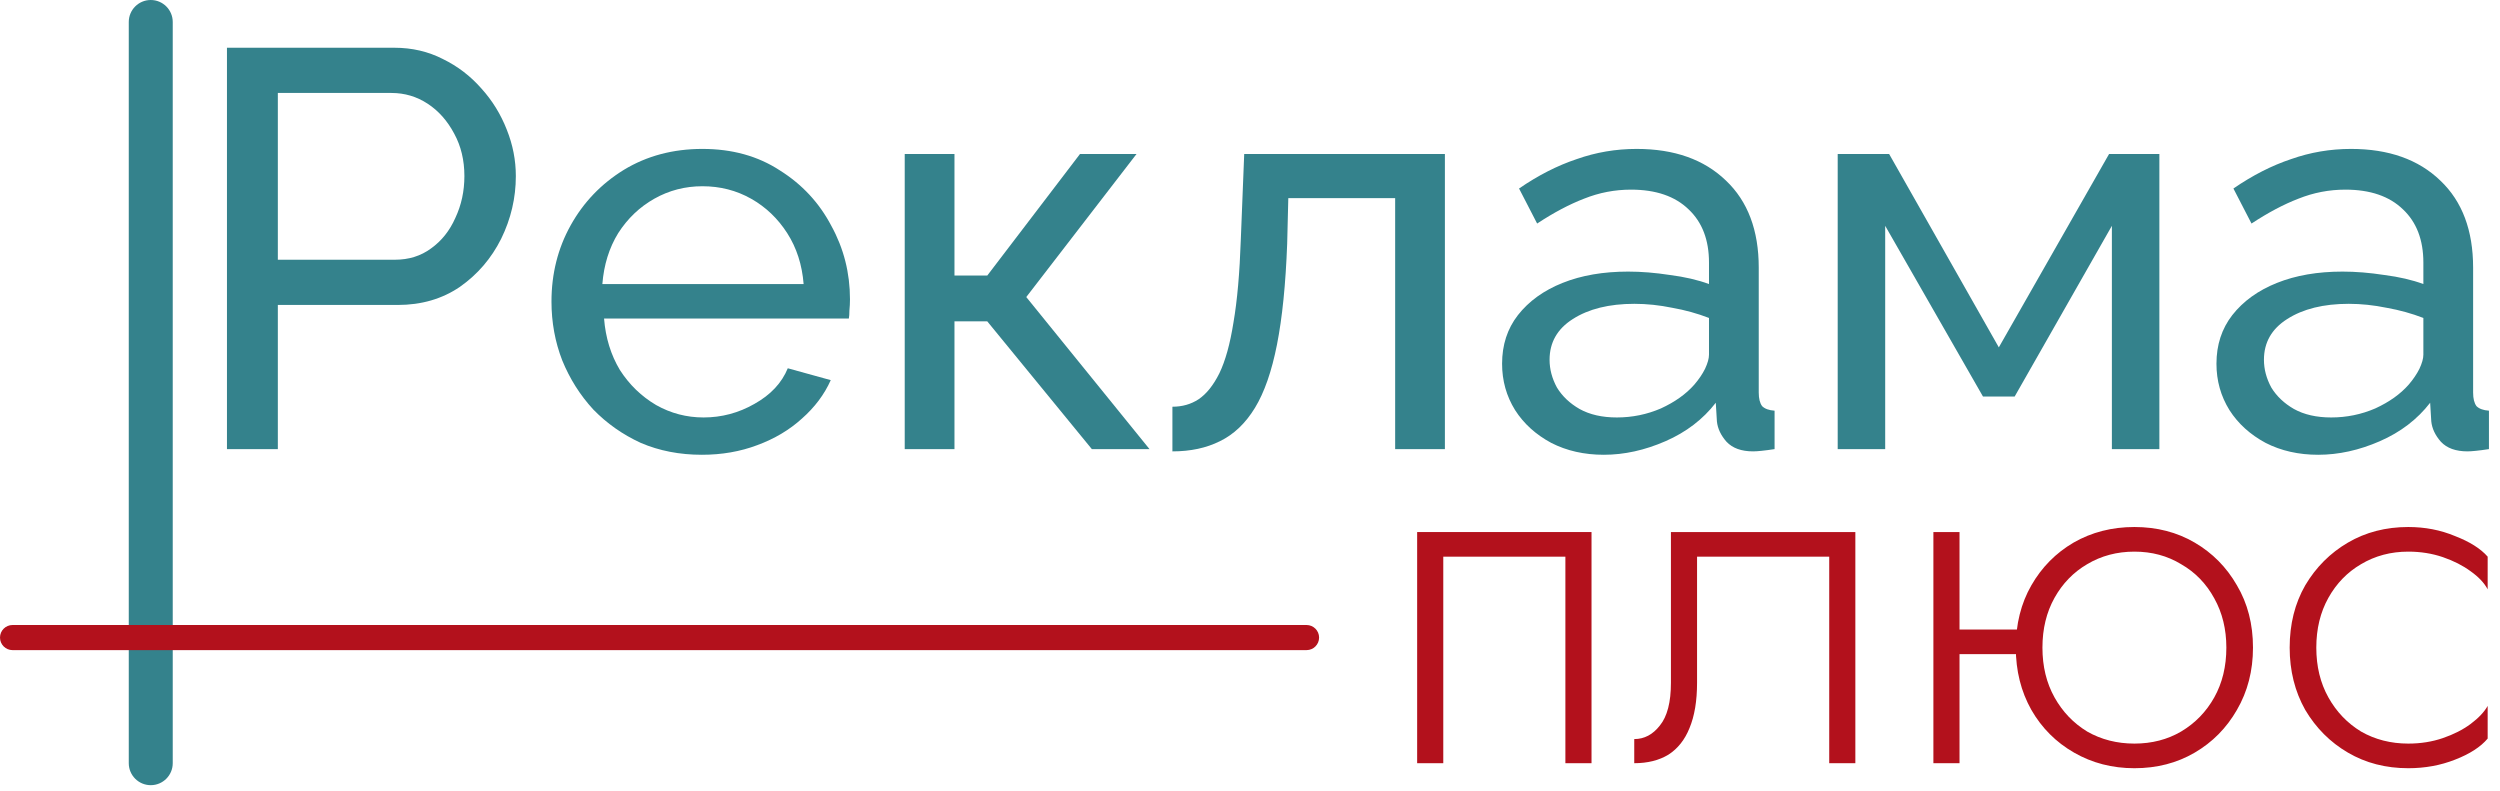 <svg width="199" height="63" viewBox="0 0 199 63" fill="none" xmlns="http://www.w3.org/2000/svg">
<path d="M176.43 28.954C176.43 27.454 176.85 26.165 177.69 25.084C178.56 23.974 179.745 23.119 181.245 22.52C182.745 21.919 184.485 21.619 186.465 21.619C187.515 21.619 188.625 21.709 189.795 21.89C190.965 22.04 192 22.279 192.9 22.61V20.899C192.9 19.099 192.36 17.689 191.28 16.669C190.2 15.62 188.67 15.095 186.69 15.095C185.4 15.095 184.155 15.335 182.955 15.815C181.785 16.265 180.54 16.924 179.22 17.794L177.78 15.005C179.31 13.954 180.84 13.175 182.37 12.665C183.9 12.124 185.49 11.854 187.14 11.854C190.14 11.854 192.51 12.694 194.25 14.374C195.99 16.024 196.86 18.334 196.86 21.305V31.25C196.86 31.73 196.95 32.09 197.13 32.33C197.34 32.539 197.67 32.66 198.12 32.69V35.749C197.73 35.809 197.385 35.855 197.085 35.885C196.815 35.914 196.59 35.929 196.41 35.929C195.48 35.929 194.775 35.675 194.295 35.164C193.845 34.654 193.59 34.114 193.53 33.544L193.44 32.059C192.42 33.38 191.085 34.4 189.435 35.12C187.785 35.84 186.15 36.2 184.53 36.2C182.97 36.2 181.575 35.885 180.345 35.255C179.115 34.594 178.155 33.724 177.465 32.645C176.775 31.535 176.43 30.305 176.43 28.954ZM191.73 30.619C192.09 30.2 192.375 29.779 192.585 29.36C192.795 28.91 192.9 28.535 192.9 28.235V25.309C191.97 24.95 190.995 24.68 189.975 24.5C188.955 24.29 187.95 24.184 186.96 24.184C184.95 24.184 183.315 24.59 182.055 25.399C180.825 26.18 180.21 27.259 180.21 28.64C180.21 29.39 180.405 30.125 180.795 30.845C181.215 31.535 181.815 32.105 182.595 32.554C183.405 33.005 184.395 33.23 185.565 33.23C186.795 33.23 187.965 32.989 189.075 32.51C190.185 32 191.07 31.369 191.73 30.619Z" fill="#34828C"/>
<path d="M146.281 35.75V12.26H150.376L159.106 27.65L167.881 12.26H171.886V35.75H168.106V17.975L160.366 31.565H157.846L150.061 17.975V35.75H146.281Z" fill="#34828C"/>
<path d="M119.566 28.954C119.566 27.454 119.986 26.165 120.826 25.084C121.696 23.974 122.881 23.119 124.381 22.52C125.881 21.919 127.621 21.619 129.601 21.619C130.651 21.619 131.761 21.709 132.931 21.89C134.101 22.04 135.136 22.279 136.036 22.61V20.899C136.036 19.099 135.496 17.689 134.416 16.669C133.336 15.62 131.806 15.095 129.826 15.095C128.536 15.095 127.291 15.335 126.091 15.815C124.921 16.265 123.676 16.924 122.356 17.794L120.916 15.005C122.446 13.954 123.976 13.175 125.506 12.665C127.036 12.124 128.626 11.854 130.276 11.854C133.276 11.854 135.646 12.694 137.386 14.374C139.126 16.024 139.996 18.334 139.996 21.305V31.25C139.996 31.73 140.086 32.09 140.266 32.33C140.476 32.539 140.806 32.66 141.256 32.69V35.749C140.866 35.809 140.521 35.855 140.221 35.885C139.951 35.914 139.726 35.929 139.546 35.929C138.616 35.929 137.911 35.675 137.431 35.164C136.981 34.654 136.726 34.114 136.666 33.544L136.576 32.059C135.556 33.38 134.221 34.4 132.571 35.12C130.921 35.84 129.286 36.2 127.666 36.2C126.106 36.2 124.711 35.885 123.481 35.255C122.251 34.594 121.291 33.724 120.601 32.645C119.911 31.535 119.566 30.305 119.566 28.954ZM134.866 30.619C135.226 30.2 135.511 29.779 135.721 29.36C135.931 28.91 136.036 28.535 136.036 28.235V25.309C135.106 24.95 134.131 24.68 133.111 24.5C132.091 24.29 131.086 24.184 130.096 24.184C128.086 24.184 126.451 24.59 125.191 25.399C123.961 26.18 123.346 27.259 123.346 28.64C123.346 29.39 123.541 30.125 123.931 30.845C124.351 31.535 124.951 32.105 125.731 32.554C126.541 33.005 127.531 33.23 128.701 33.23C129.931 33.23 131.101 32.989 132.211 32.51C133.321 32 134.206 31.369 134.866 30.619Z" fill="#34828C"/>
<path d="M93.324 35.93V32.375C94.104 32.375 94.794 32.18 95.394 31.79C96.024 31.37 96.579 30.68 97.059 29.72C97.539 28.73 97.914 27.38 98.184 25.67C98.484 23.93 98.679 21.725 98.769 19.055L99.039 12.26H115.014V35.75H111.054V15.77H102.549L102.459 19.415C102.339 22.625 102.069 25.295 101.649 27.425C101.229 29.555 100.644 31.235 99.894 32.465C99.144 33.695 98.214 34.58 97.104 35.12C96.024 35.66 94.764 35.93 93.324 35.93Z" fill="#34828C"/>
<path d="M72.016 35.75V12.26H75.976V21.935H78.586L85.966 12.26H90.466L81.691 23.645L91.501 35.75H86.911L78.586 25.58H75.976V35.75H72.016Z" fill="#34828C"/>
<path d="M55.868 36.2C54.098 36.2 52.478 35.885 51.008 35.255C49.568 34.594 48.308 33.709 47.228 32.599C46.178 31.459 45.353 30.154 44.753 28.684C44.183 27.215 43.898 25.654 43.898 24.005C43.898 21.785 44.408 19.759 45.428 17.93C46.448 16.099 47.858 14.63 49.658 13.52C51.488 12.409 53.573 11.854 55.913 11.854C58.283 11.854 60.338 12.425 62.078 13.565C63.848 14.675 65.213 16.145 66.173 17.974C67.163 19.774 67.658 21.724 67.658 23.825C67.658 24.125 67.643 24.424 67.613 24.724C67.613 24.994 67.598 25.204 67.568 25.355H48.083C48.203 26.884 48.623 28.25 49.343 29.45C50.093 30.619 51.053 31.549 52.223 32.239C53.393 32.9 54.653 33.23 56.003 33.23C57.443 33.23 58.793 32.87 60.053 32.15C61.343 31.43 62.228 30.485 62.708 29.314L66.128 30.259C65.618 31.399 64.853 32.419 63.833 33.319C62.843 34.219 61.658 34.925 60.278 35.434C58.928 35.944 57.458 36.2 55.868 36.2ZM47.948 22.61H63.968C63.848 21.079 63.413 19.73 62.663 18.559C61.913 17.39 60.953 16.474 59.783 15.815C58.613 15.155 57.323 14.825 55.913 14.825C54.533 14.825 53.258 15.155 52.088 15.815C50.918 16.474 49.958 17.39 49.208 18.559C48.488 19.73 48.068 21.079 47.948 22.61Z" fill="#34828C"/>
<path d="M18.066 35.75V3.8H31.386C32.796 3.8 34.086 4.1 35.256 4.7C36.426 5.27 37.446 6.05 38.316 7.04C39.186 8 39.861 9.095 40.341 10.325C40.821 11.525 41.061 12.755 41.061 14.015C41.061 15.755 40.671 17.42 39.891 19.01C39.111 20.57 38.016 21.845 36.606 22.835C35.196 23.795 33.546 24.275 31.656 24.275H22.116V35.75H18.066ZM22.116 20.675H31.431C32.541 20.675 33.501 20.375 34.311 19.775C35.151 19.175 35.796 18.365 36.246 17.345C36.726 16.325 36.966 15.215 36.966 14.015C36.966 12.755 36.696 11.63 36.156 10.64C35.616 9.62 34.911 8.825 34.041 8.255C33.171 7.685 32.211 7.4 31.161 7.4H22.116V20.675Z" fill="#34828C"/>
<path d="M184.378 51.55C184.378 53.044 184.698 54.364 185.338 55.51C185.978 56.657 186.844 57.563 187.938 58.23C189.058 58.87 190.311 59.19 191.698 59.19C192.684 59.19 193.604 59.044 194.458 58.75C195.311 58.457 196.044 58.084 196.658 57.63C197.298 57.15 197.751 56.67 198.018 56.19V58.79C197.458 59.457 196.591 60.017 195.418 60.47C194.271 60.923 193.031 61.15 191.698 61.15C189.911 61.15 188.311 60.737 186.898 59.91C185.484 59.084 184.351 57.95 183.498 56.51C182.671 55.044 182.258 53.39 182.258 51.55C182.258 49.684 182.671 48.03 183.498 46.59C184.351 45.15 185.484 44.017 186.898 43.19C188.311 42.364 189.911 41.95 191.698 41.95C193.031 41.95 194.271 42.19 195.418 42.67C196.591 43.123 197.458 43.67 198.018 44.31V46.91C197.751 46.404 197.298 45.923 196.658 45.47C196.044 45.017 195.311 44.644 194.458 44.35C193.604 44.057 192.684 43.91 191.698 43.91C190.311 43.91 189.058 44.243 187.938 44.91C186.844 45.55 185.978 46.444 185.338 47.59C184.698 48.737 184.378 50.057 184.378 51.55Z" fill="#B3111C"/>
<path d="M155.138 52.07V50.11H161.938V52.07H155.138ZM153.898 42.35H155.978V60.75H153.898V42.35ZM160.458 51.55C160.458 49.684 160.872 48.03 161.698 46.59C162.525 45.15 163.645 44.017 165.058 43.19C166.498 42.364 168.112 41.95 169.898 41.95C171.685 41.95 173.285 42.364 174.698 43.19C176.112 44.017 177.232 45.15 178.058 46.59C178.912 48.03 179.338 49.684 179.338 51.55C179.338 53.39 178.912 55.044 178.058 56.51C177.232 57.95 176.112 59.084 174.698 59.91C173.285 60.737 171.685 61.15 169.898 61.15C168.138 61.15 166.538 60.737 165.098 59.91C163.658 59.084 162.525 57.95 161.698 56.51C160.872 55.044 160.458 53.39 160.458 51.55ZM162.578 51.55C162.578 53.044 162.898 54.364 163.538 55.51C164.178 56.657 165.045 57.563 166.138 58.23C167.258 58.87 168.512 59.19 169.898 59.19C171.285 59.19 172.525 58.87 173.618 58.23C174.738 57.563 175.618 56.657 176.258 55.51C176.898 54.364 177.218 53.044 177.218 51.55C177.218 50.084 176.898 48.777 176.258 47.63C175.618 46.457 174.738 45.55 173.618 44.91C172.525 44.243 171.285 43.91 169.898 43.91C168.512 43.91 167.258 44.243 166.138 44.91C165.045 45.55 164.178 46.444 163.538 47.59C162.898 48.737 162.578 50.057 162.578 51.55Z" fill="#B3111C"/>
<path d="M147.686 42.351V60.751H145.606V44.311H135.086V54.351C135.086 55.791 134.886 56.991 134.486 57.951C134.113 58.884 133.553 59.591 132.806 60.071C132.059 60.524 131.153 60.751 130.086 60.751V58.831C130.886 58.831 131.566 58.471 132.126 57.751C132.713 57.031 133.006 55.897 133.006 54.351V42.351H147.686Z" fill="#B3111C"/>
<path d="M126.685 42.351V60.751H124.605V44.311H114.885V60.751H112.805V42.351H126.685Z" fill="#B3111C"/>
<path fill-rule="evenodd" clip-rule="evenodd" d="M12 -7.64949e-08C12.966 -3.42479e-08 13.75 0.784 13.75 1.75L13.75 60.75C13.75 61.717 12.966 62.5 12 62.5C11.034 62.5 10.25 61.717 10.25 60.75L10.25 1.75C10.25 0.784 11.034 -1.18742e-07 12 -7.64949e-08Z" fill="#34828C"/>
<path fill-rule="evenodd" clip-rule="evenodd" d="M-8.6574e-08 50.75C-3.87605e-08 50.198 0.448 49.75 1 49.75L104 49.75C104.552 49.75 105 50.198 105 50.75C105 51.302 104.552 51.75 104 51.75L1 51.75C0.448 51.75 -1.34388e-07 51.302 -8.6574e-08 50.75Z" fill="#B3111C"/>
</svg>
